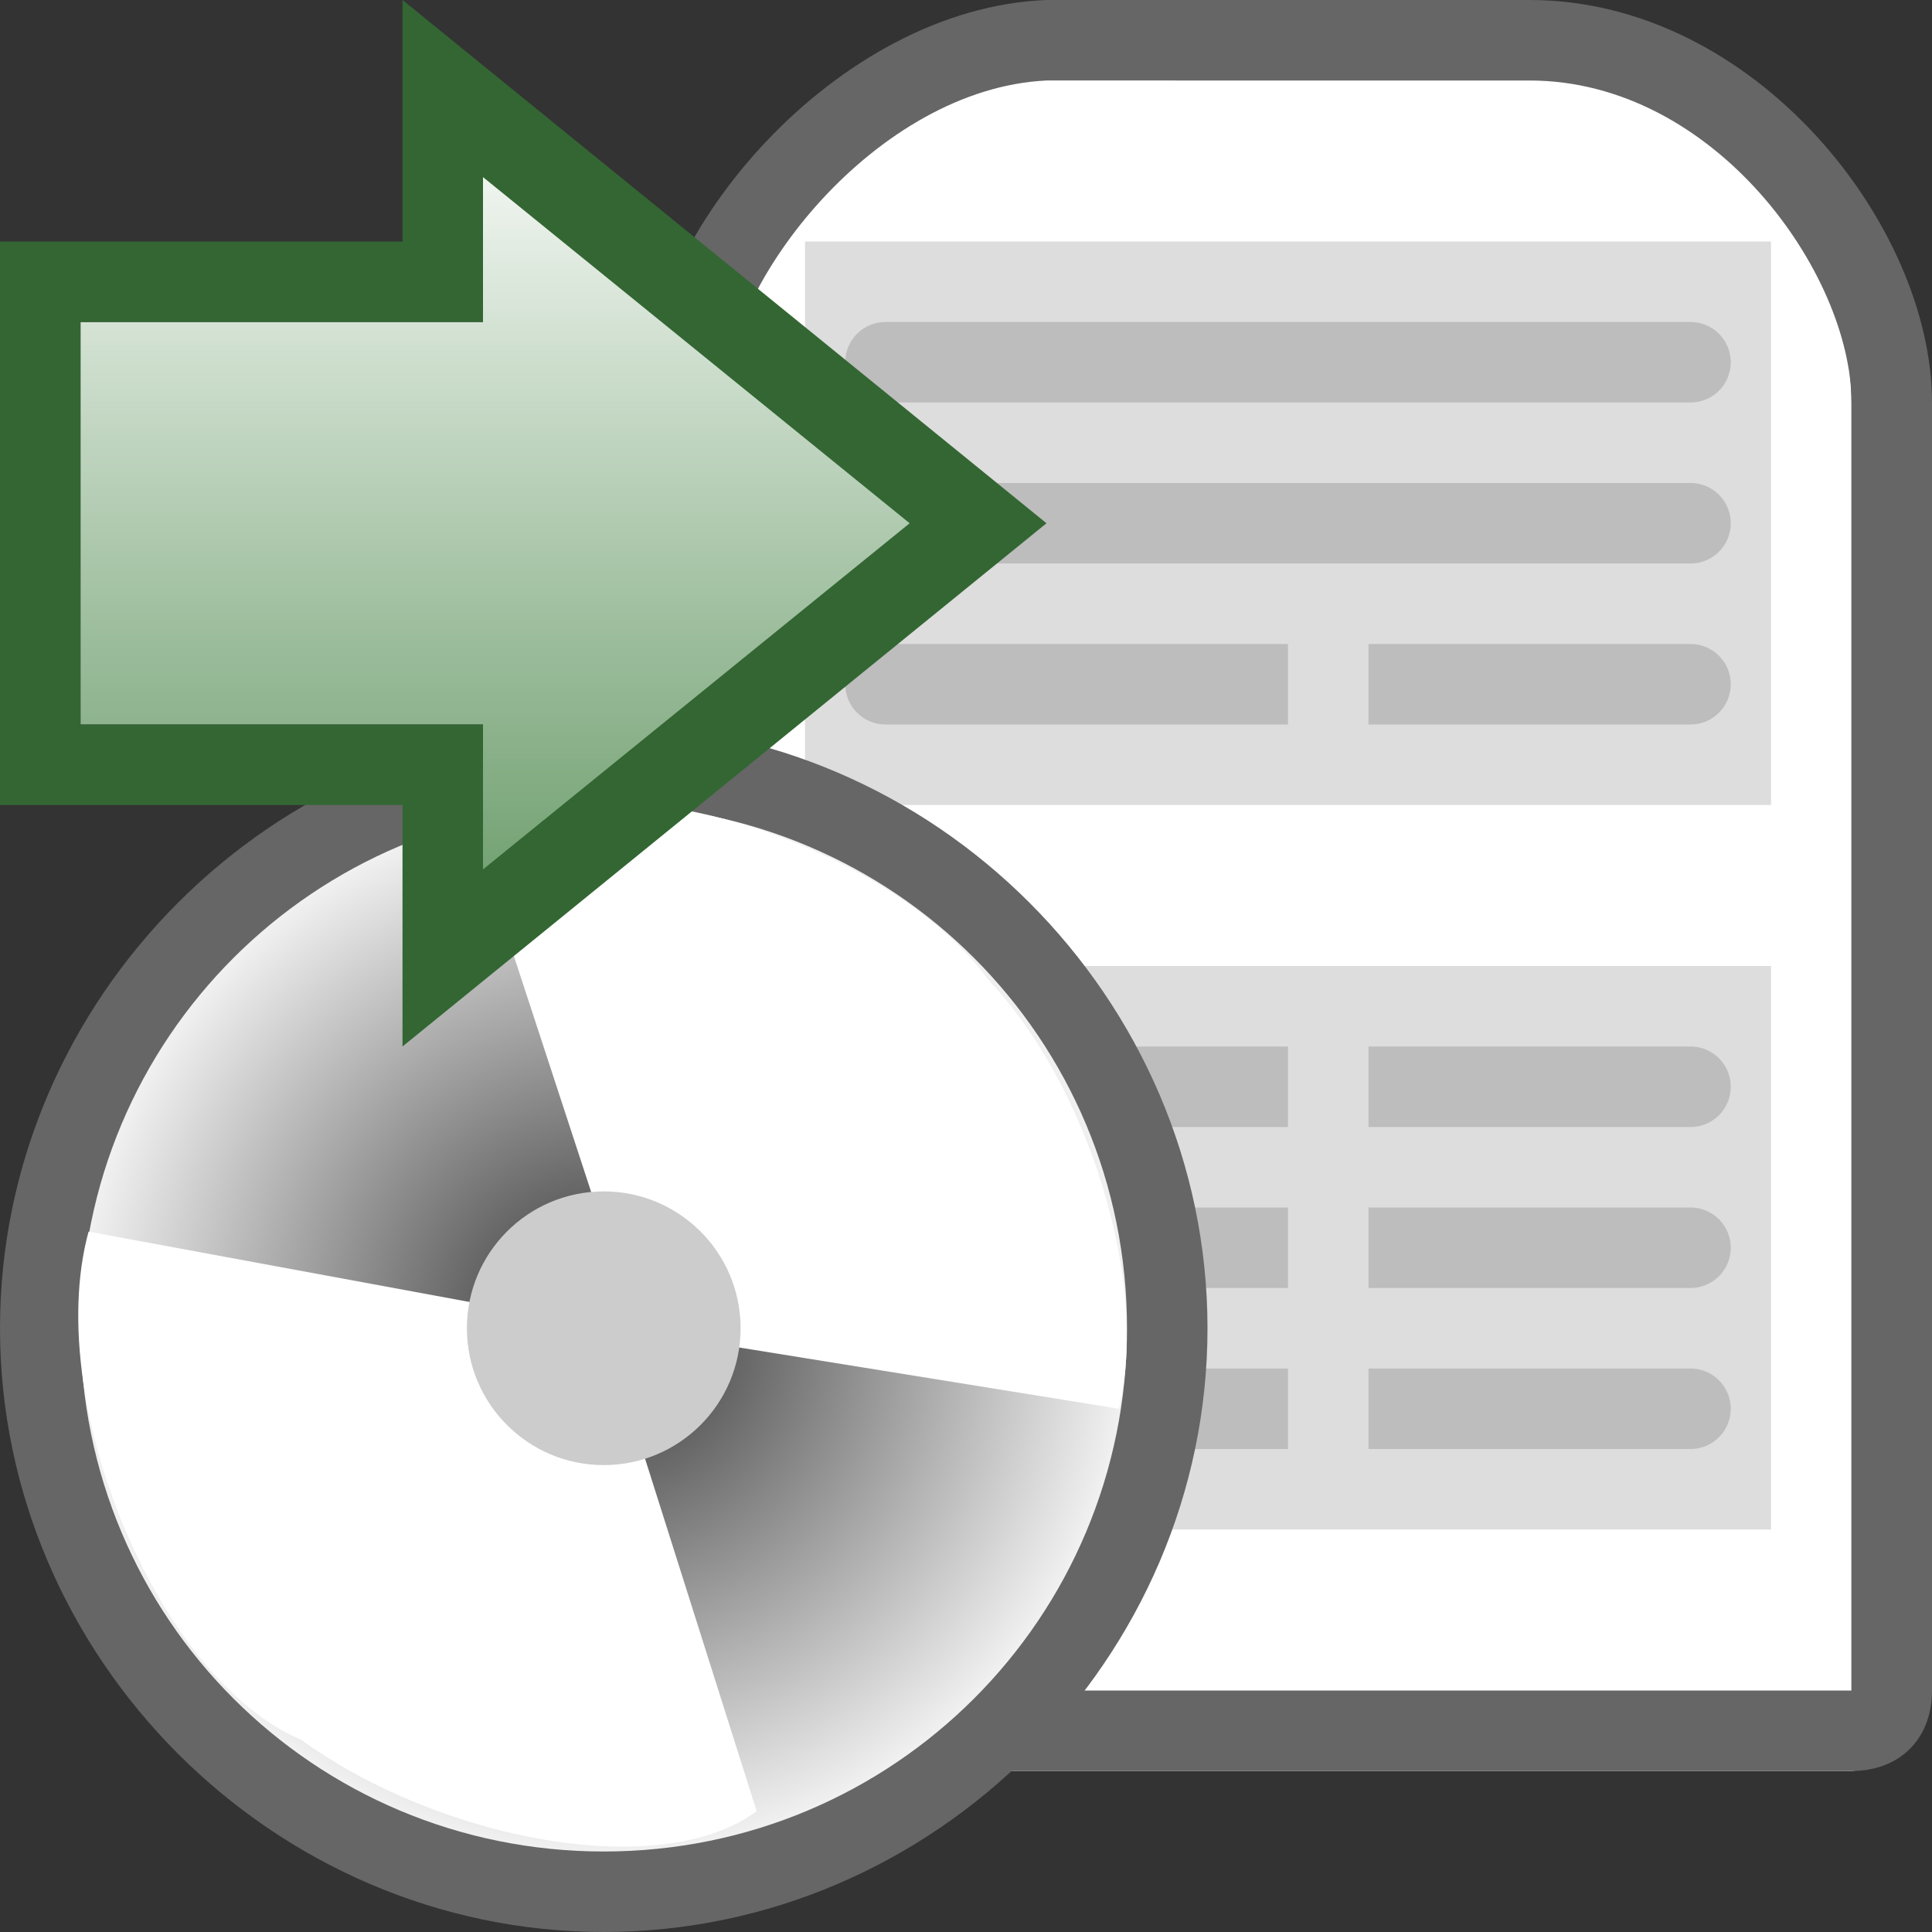 <?xml version="1.0" encoding="utf-8"?>
<!-- Generator: Adobe Illustrator 16.0.0, SVG Export Plug-In . SVG Version: 6.00 Build 0)  -->
<!DOCTYPE svg PUBLIC "-//W3C//DTD SVG 1.1//EN" "http://www.w3.org/Graphics/SVG/1.1/DTD/svg11.dtd">
<svg version="1.1" id="Layer_1" xmlns="http://www.w3.org/2000/svg" xmlns:xlink="http://www.w3.org/1999/xlink" x="0px" y="0px"
	 width="24px" height="24px" viewBox="0 0 24 24" enable-background="new 0 0 24 24" xml:space="preserve">
<rect x="0" y="0" width="24" height="24" fill="#333333" stroke="none"/>
<g>
	<path fill="#FFFFFF" d="M9,22c-0.3,0-1-0.7-1-1V5c0-1.9,2.4-4.4,4.7-4.5c0.8,0,1.7,0,2.5,0c0.8,0,1.7,0,2.6,0l0.9,0
		C21.2,0.5,23,3,23,5v16c0,0.3,0.3,1,0,1H9z"/>
	<path fill="#666666" d="M15.4,1c1.1,0,2.3,0,3.6,0c2.3,0,4,2.4,4,4s0,16,0,16H9C9,21,9,6.5,9,5s1.9-3.9,4-4C13.8,1,14.6,1,15.4,1
		 M15.4,0c-0.9,0-1.6,0-2.4,0c-2.6,0.1-5,2.9-5,5v16c0,0.6,0.4,1,1,1h14c0.6,0,1-0.4,1-1V5c0-2.2-2.2-5-5-5l-1.2,0
		C17,0,16.2,0,15.4,0L15.4,0z"/>
</g>
<rect x="10" y="12" fill="#DDDDDD" width="12" height="7"/>
<rect x="10" y="3" fill="#DDDDDD" width="12" height="7"/>
<line fill="#666666" stroke="#BDBDBD" stroke-linecap="round" stroke-linejoin="round" stroke-miterlimit="10" x1="11" y1="4.5" x2="21" y2="4.5"/>
<line fill="#666666" stroke="#BDBDBD" stroke-linecap="round" stroke-linejoin="round" stroke-miterlimit="10" x1="11" y1="6.5" x2="21" y2="6.5"/>
<line fill="#666666" stroke="#BDBDBD" stroke-linecap="round" stroke-linejoin="round" stroke-miterlimit="10" x1="11" y1="8.5" x2="21" y2="8.5"/>
<line fill="#666666" stroke="#BDBDBD" stroke-linecap="round" stroke-linejoin="round" stroke-miterlimit="10" x1="11" y1="13.5" x2="21" y2="13.5"/>
<line fill="#666666" stroke="#BDBDBD" stroke-linecap="round" stroke-linejoin="round" stroke-miterlimit="10" x1="11" y1="15.5" x2="21" y2="15.5"/>
<line fill="#666666" stroke="#BDBDBD" stroke-linecap="round" stroke-linejoin="round" stroke-miterlimit="10" x1="11" y1="17.5" x2="21" y2="17.5"/>
<g>
	<radialGradient id="SVGID_1_" cx="7.5" cy="16.5" r="7" gradientUnits="userSpaceOnUse">
		<stop  offset="5.839443e-02" style="stop-color:#404040"/>
		<stop  offset="1" style="stop-color:#FFFFFF"/>
	</radialGradient>
	<path fill="url(#SVGID_1_)" d="M7.5,23.5c-3.9,0-7-3.1-7-7c0-3.9,3.1-7,7-7s7,3.1,7,7C14.5,20.4,11.4,23.5,7.5,23.5z"/>
	<path fill="#666666" d="M7.5,10c3.6,0,6.5,2.9,6.5,6.5S11.1,23,7.5,23S1,20.1,1,16.5S3.9,10,7.5,10 M7.5,9C3.4,9,0,12.4,0,16.5
		S3.4,24,7.5,24s7.5-3.4,7.5-7.5S11.6,9,7.5,9L7.5,9z"/>
</g>
<g>
	<path fill="#FFFFFF" d="M7.5,16.5l1.9,6c-1.5,1.1-5.3,0-6.6-1.8L7.5,16.5z"/>
	<path fill="#FFFFFF" d="M7.8,16.2l-1.9-5.8c1.4-1.1,5.1,0,6.4,1.8L7.8,16.2z"/>
	<path fill="#FFFFFF" d="M7.6,16.5L4,21.7c-1.9-0.5-3.5-4.2-2.9-6.4L7.6,16.5z"/>
	<path fill="#FFFFFF" d="M7.7,16.5l3.4-5.1c1.8,0.5,3.3,4,2.8,6.1L7.7,16.5z"/>
</g>
<g>
	<linearGradient id="SVGID_2_" gradientUnits="userSpaceOnUse" x1="6.825" y1="1.097" x2="6.825" y2="11.903">
		<stop  offset="0" style="stop-color:#FFFFFF"/>
		<stop  offset="0.617" style="stop-color:#9EBE9E"/>
		<stop  offset="1" style="stop-color:#669966"/>
	</linearGradient>
	<polygon fill="url(#SVGID_2_)" points="6,9 1,9 1,4 6,4 6,1.1 12.6,6.5 6,11.9 	"/>
	<path fill="#336633" d="M6,2.2l5.3,4.3L6,10.8V10V9H5H1V4h4h1V3V2 M5,0v3H0v7h5v3l8-6.5L5,0L5,0z"/>
</g>
<line fill="none" stroke="#DDDDDD" stroke-linecap="round" stroke-linejoin="round" stroke-miterlimit="10" x1="16.5" y1="13" x2="16.5" y2="18"/>
<line fill="none" stroke="#DDDDDD" stroke-linecap="round" stroke-linejoin="round" stroke-miterlimit="10" x1="16.5" y1="8" x2="16.5" y2="9"/>
<g>
	<circle fill="#CCCCCC" cx="7.5" cy="16.5" r="1.7"/>
</g>
</svg>
